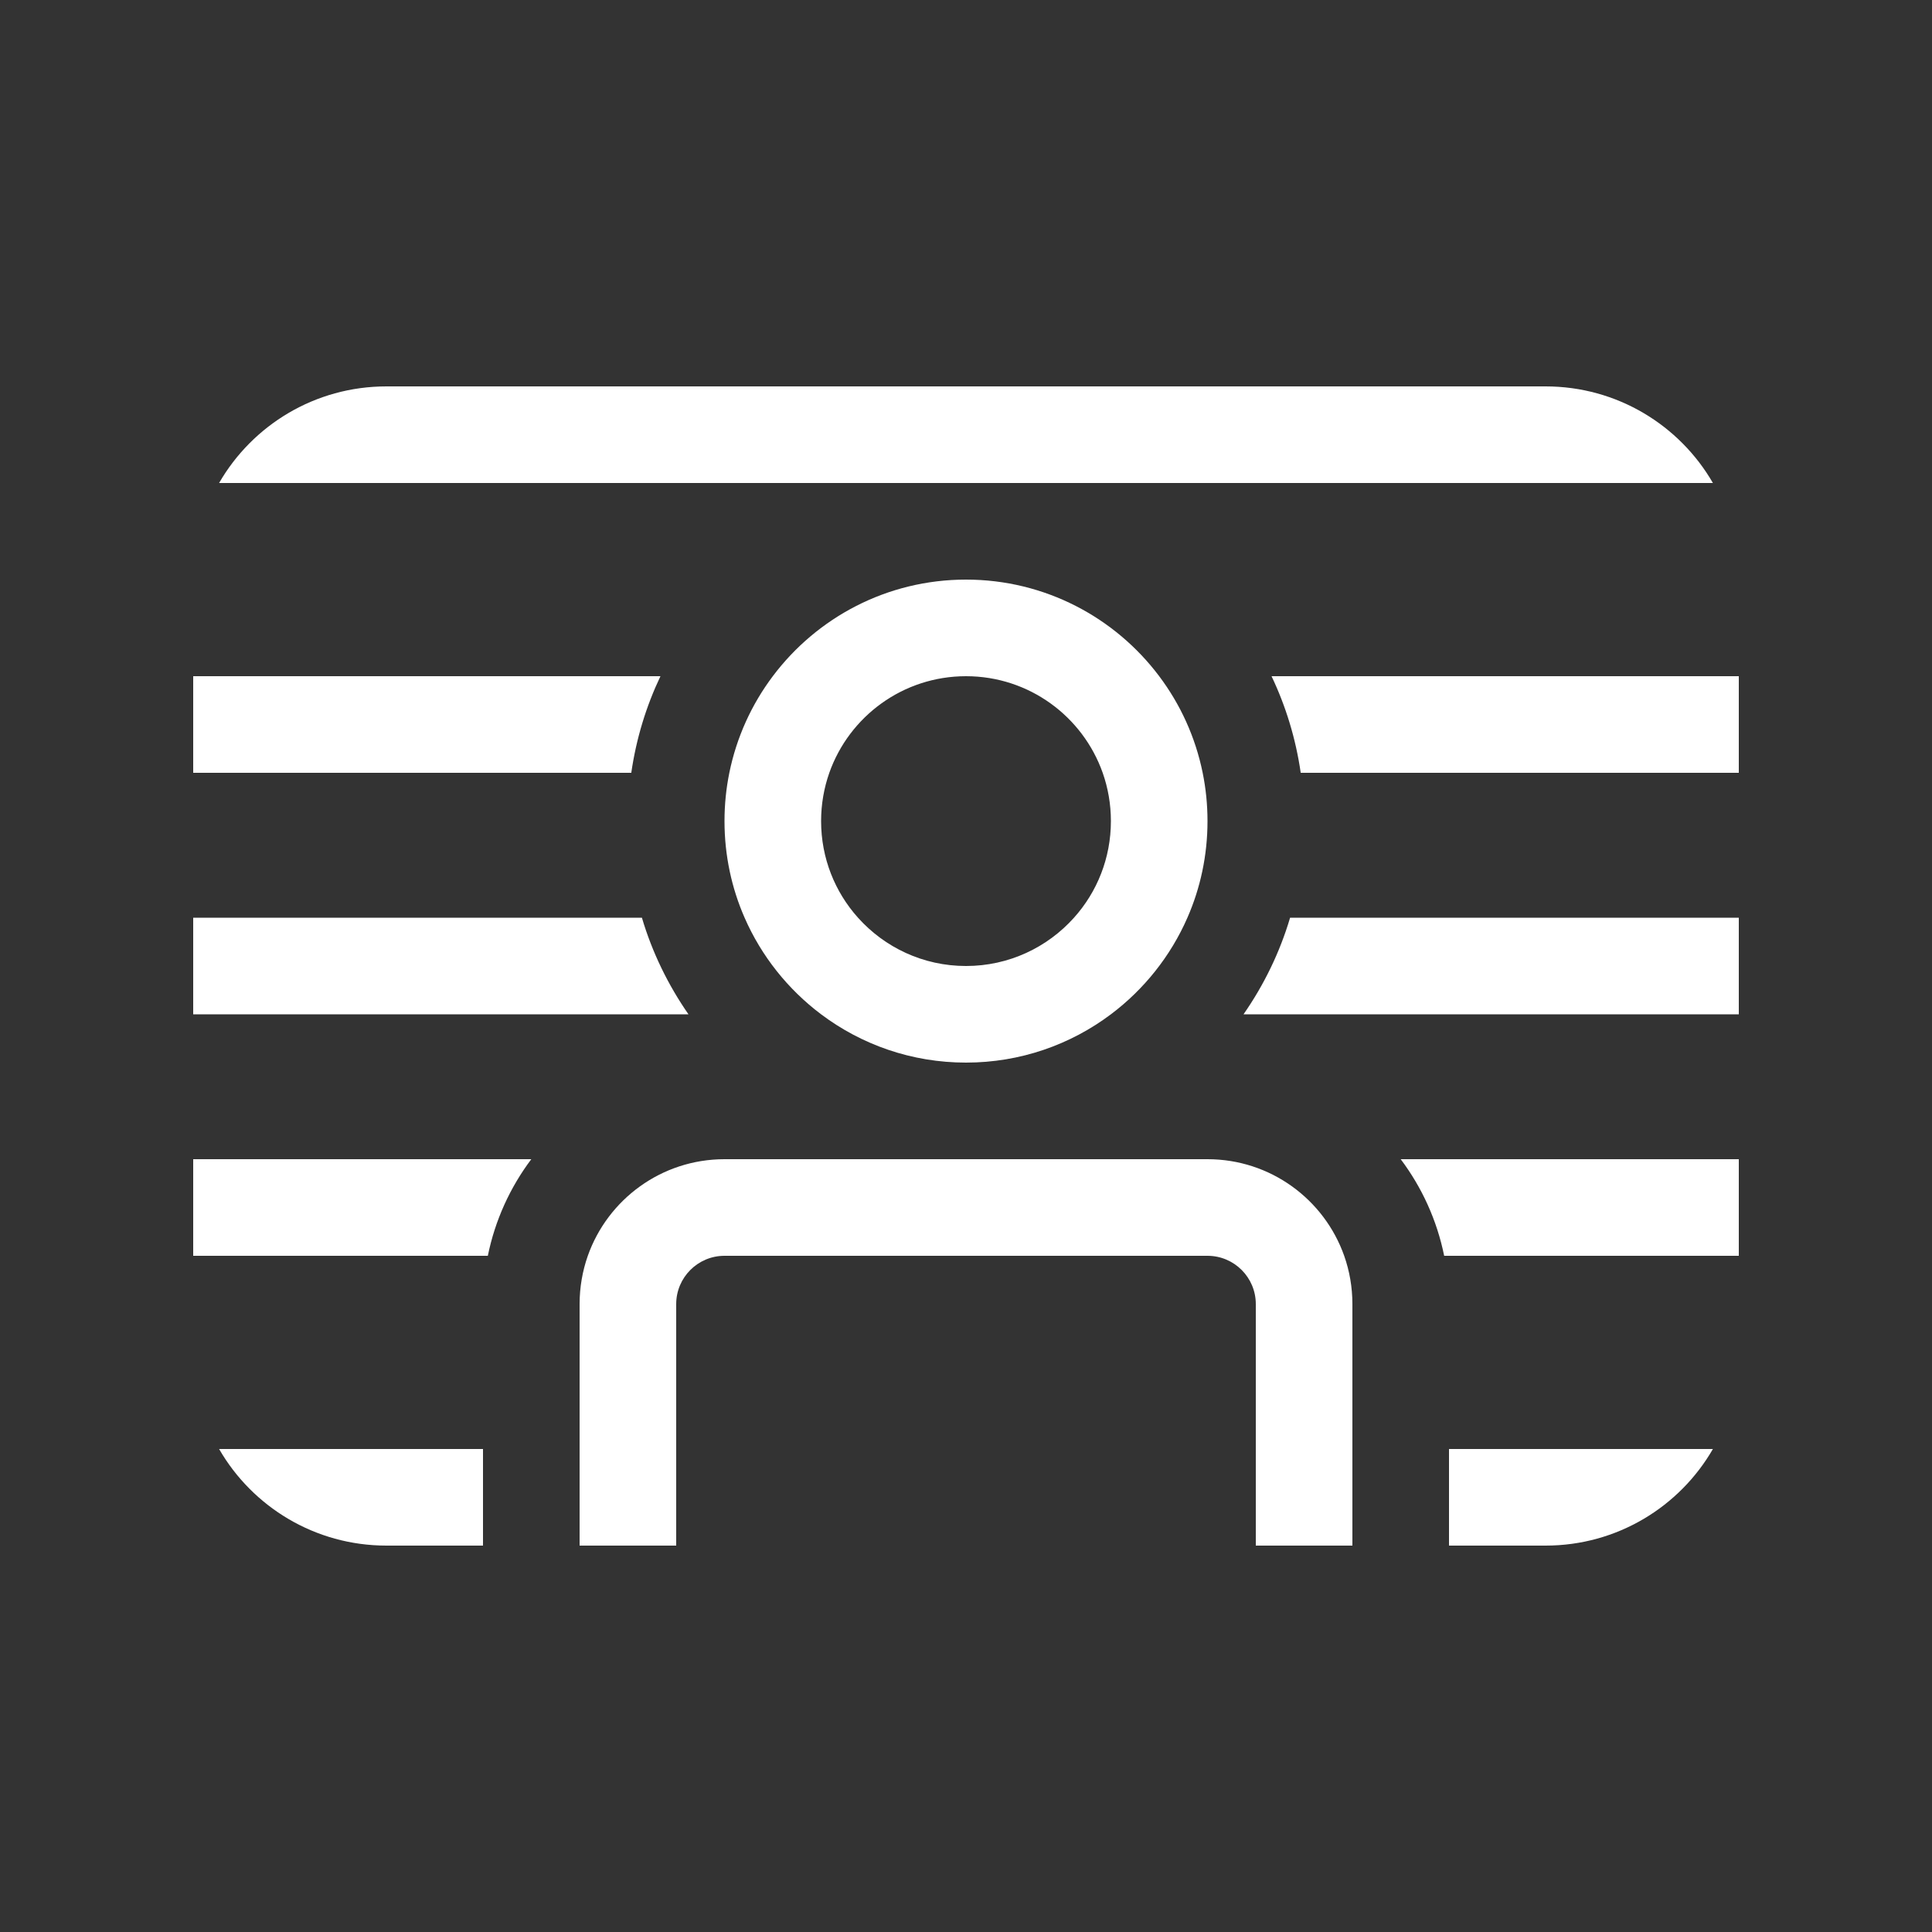 <svg width="20" height="20" viewBox="0 0 20 20" fill="none" xmlns="http://www.w3.org/2000/svg">
<rect x="0" y="0" width="20" height="20" fill="#333333" stroke="none"/>
<path d="M4 4C3.26 4 2.613 4.402 2.268 5H17.732C17.387 4.402 16.74 4 16 4H4ZM2 7H6.837C6.689 7.311 6.586 7.647 6.535 8H2V7ZM8 7C7.781 7.291 7.625 7.631 7.55 8C7.517 8.162 7.5 8.329 7.5 8.5C7.5 8.856 7.574 9.194 7.708 9.5C7.882 9.898 8.157 10.242 8.5 10.5C8.918 10.814 9.437 11 10 11C10.563 11 11.082 10.814 11.5 10.5C11.843 10.242 12.118 9.898 12.292 9.5C12.426 9.194 12.5 8.856 12.5 8.5C12.5 8.329 12.483 8.162 12.45 8C12.375 7.631 12.219 7.291 12 7C11.544 6.393 10.818 6 10 6C9.182 6 8.456 6.393 8 7ZM10 7C10.653 7 11.209 7.417 11.415 8C11.47 8.156 11.5 8.325 11.5 8.5C11.5 8.884 11.356 9.235 11.118 9.5C10.843 9.807 10.444 10 10 10C9.556 10 9.157 9.807 8.882 9.5C8.644 9.235 8.5 8.884 8.5 8.5C8.5 8.325 8.53 8.156 8.585 8C8.791 7.417 9.347 7 10 7ZM2 9.5H6.645C6.752 9.861 6.917 10.198 7.127 10.5H2V9.5ZM6.085 13C6.291 12.417 6.847 12 7.5 12H12.5C13.153 12 13.709 12.417 13.915 13C13.97 13.156 14 13.325 14 13.5V16H13V13.5C13 13.224 12.776 13 12.5 13H7.5C7.224 13 7 13.224 7 13.5V16H6V13.5C6 13.325 6.03 13.156 6.085 13ZM14.5 12C14.719 12.291 14.875 12.631 14.95 13H18V12H14.5ZM15 15V16H16C16.74 16 17.387 15.598 17.732 15H15ZM5 16V15H2.268C2.613 15.598 3.26 16 4 16H5ZM5.5 12C5.281 12.291 5.125 12.631 5.05 13H2V12H5.5ZM13.355 9.5C13.248 9.861 13.083 10.198 12.873 10.5H18V9.5H13.355ZM18 8H13.465C13.414 7.647 13.311 7.311 13.163 7H18V8Z" fill="#ffffff"/>
</svg>
